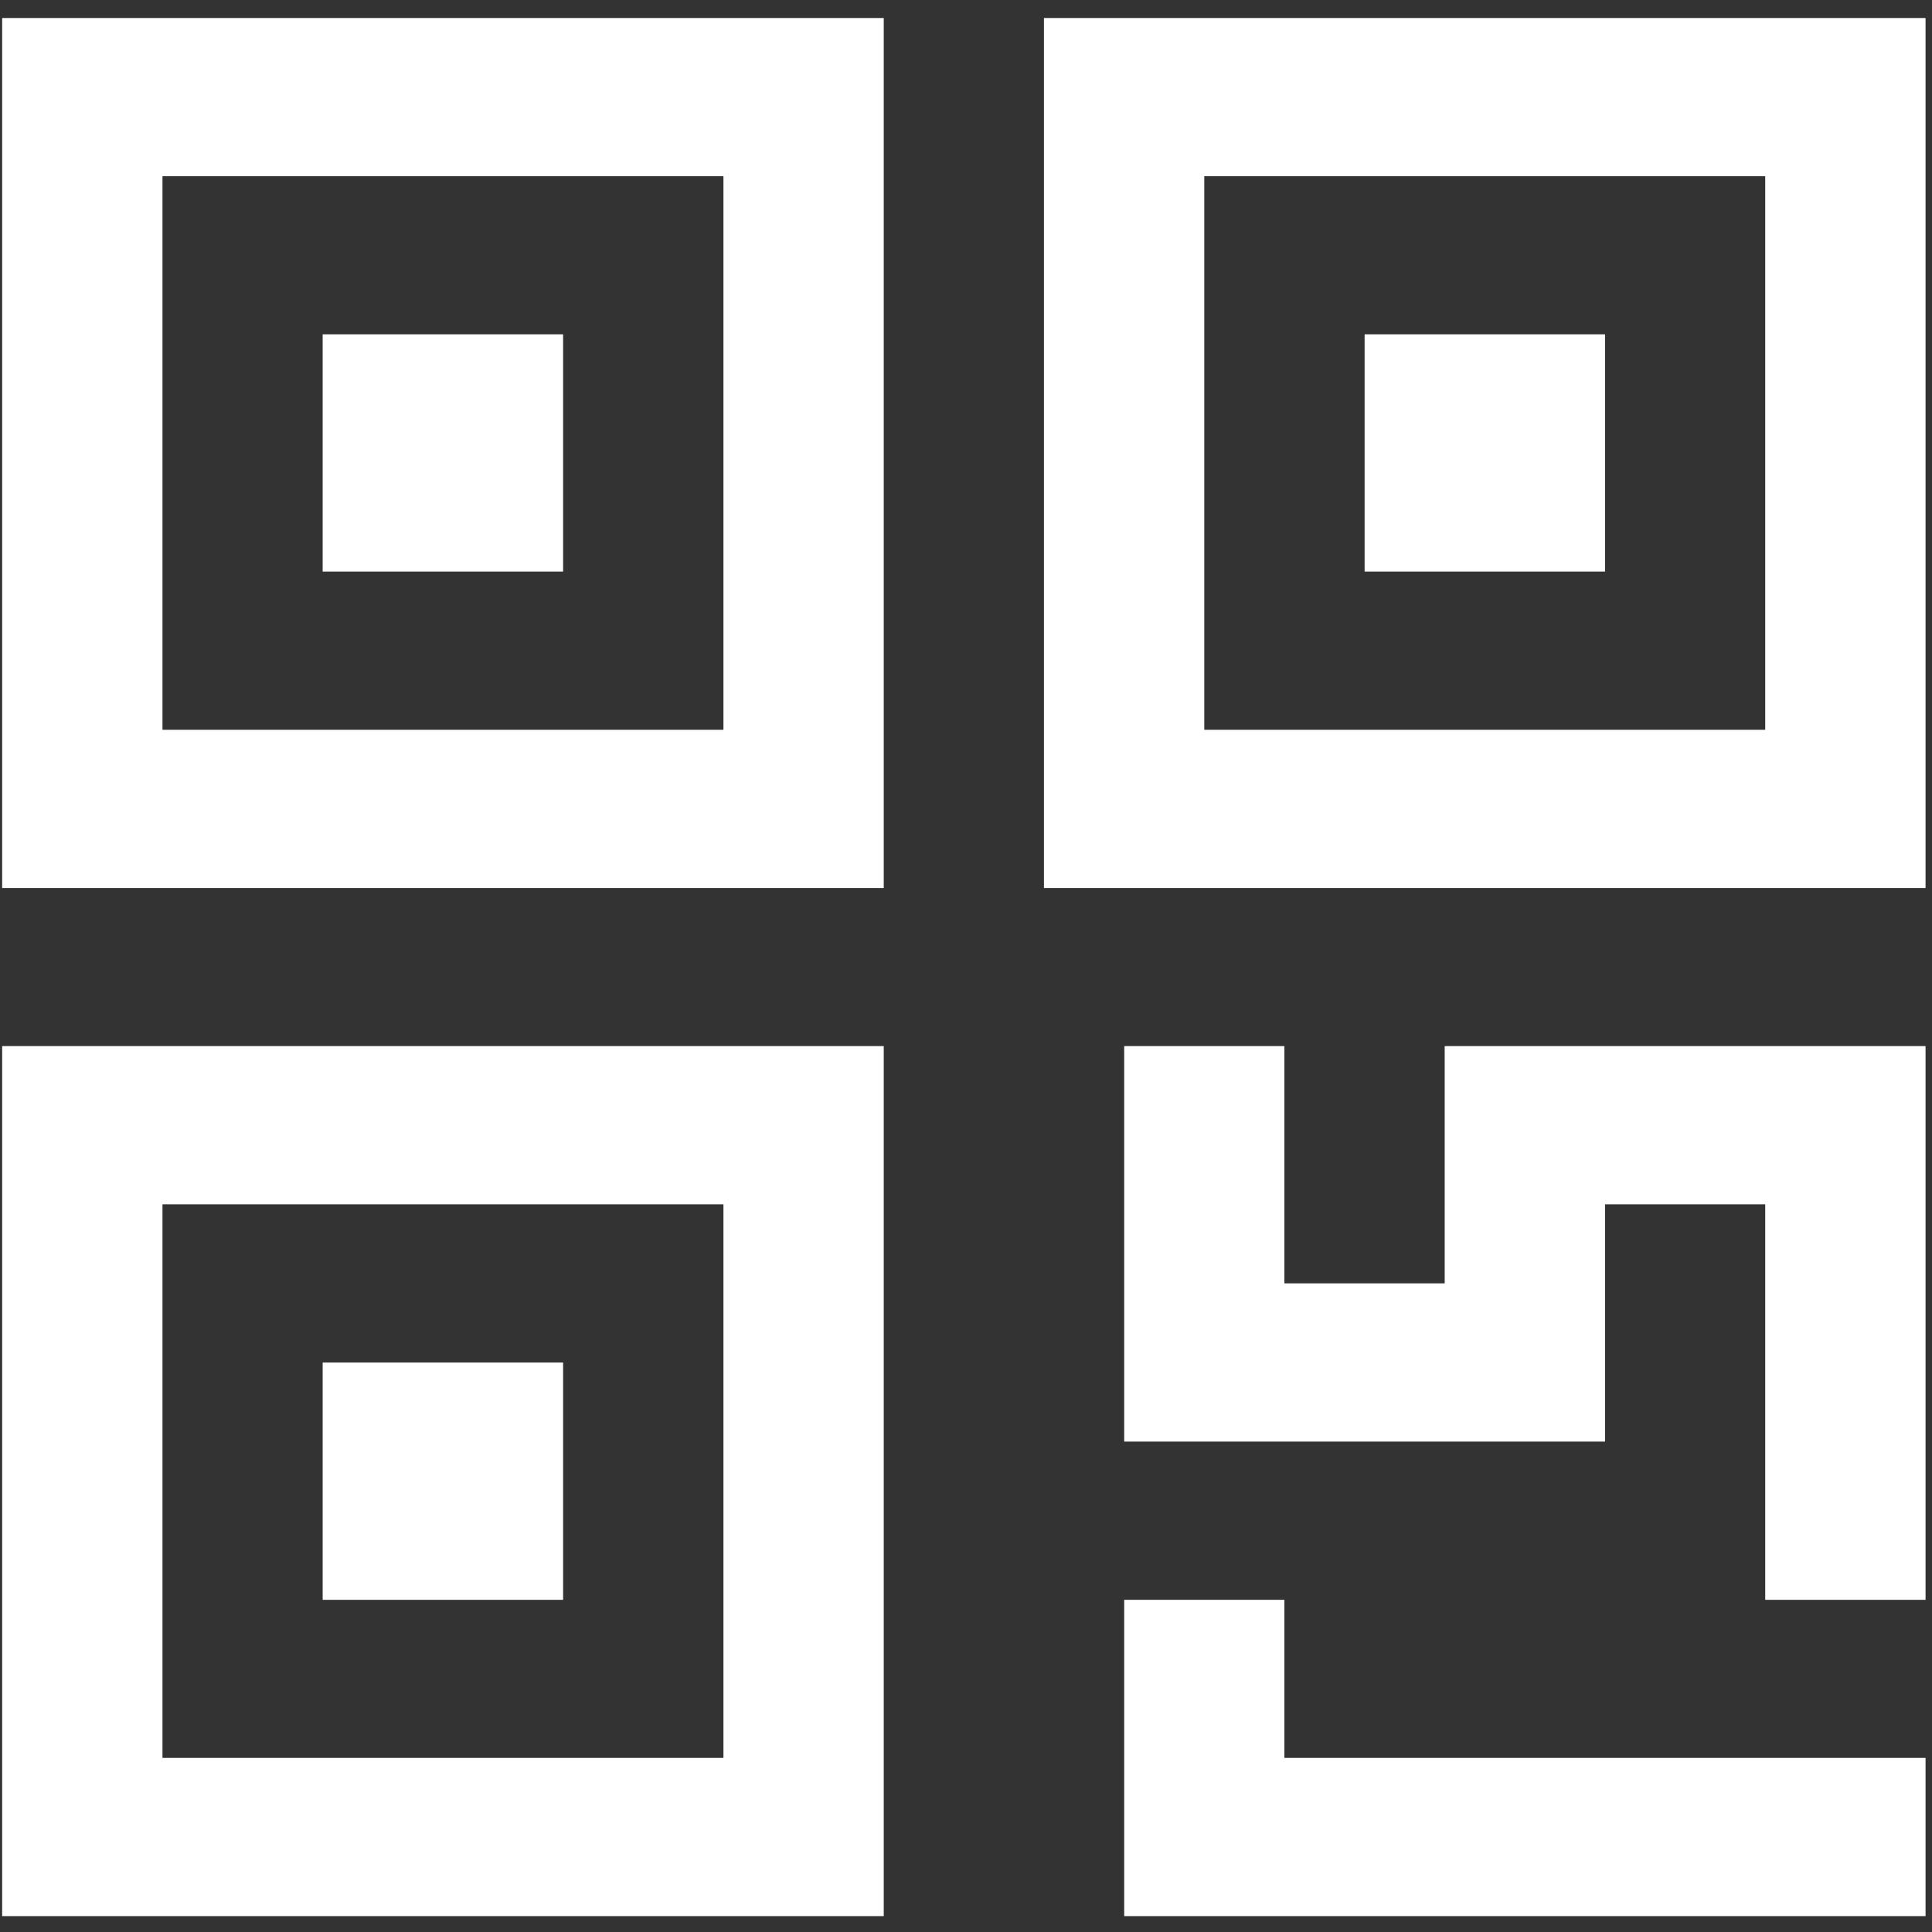 <?xml version="1.0" encoding="UTF-8"?>
<svg width="80px" height="80px" viewBox="0 0 80 80" version="1.1" xmlns="http://www.w3.org/2000/svg" xmlns:xlink="http://www.w3.org/1999/xlink">
    <rect x="0" y="0" width="80" height="80" fill="#333333" stroke="none"/>
    <!-- Generator: sketchtool 47.1 (45422) - http://www.bohemiancoding.com/sketch -->
    <title>img/icon-qr-code</title>
    <desc>Created with sketchtool.</desc>
    <defs></defs>
    <g id="Applet-images" stroke="none" stroke-width="1" fill="none" fill-rule="evenodd">
        <g id="img/icon-qr-code" fill="#FFFFFF">
            <g id="icon-qr-code">
                <g id="qr-code">
                    <path d="M36.594,36.771 L0.089,36.771 L0.089,0.746 L36.594,0.746 L36.594,36.771 Z M6.728,30.219 L29.956,30.219 L29.956,7.297 L6.728,7.297 L6.728,30.219 Z M79.733,36.771 L43.228,36.771 L43.228,0.746 L79.733,0.746 L79.733,36.771 Z M49.867,30.219 L73.094,30.219 L73.094,7.297 L49.867,7.297 L49.867,30.219 Z M36.594,79.342 L0.089,79.342 L0.089,43.317 L36.594,43.317 L36.594,79.342 Z M6.728,72.791 L29.956,72.791 L29.956,49.868 L6.728,49.868 L6.728,72.791 Z M79.733,66.245 L73.094,66.245 L73.094,49.868 L66.461,49.868 L66.461,59.693 L46.55,59.693 L46.55,43.317 L53.183,43.317 L53.183,53.141 L59.822,53.141 L59.822,43.317 L79.733,43.317 L79.733,66.245 Z M79.733,79.342 L46.55,79.342 L46.55,66.245 L53.183,66.245 L53.183,72.791 L79.733,72.791 L79.733,79.342 Z" id="Shape" fill-rule="nonzero"></path>
                    <path d="M13.361,13.843 L23.317,13.843 L23.317,23.668 L13.361,23.668 L13.361,13.843 Z M56.506,13.843 L66.461,13.843 L66.461,23.668 L56.506,23.668 L56.506,13.843 Z M13.361,56.42 L23.317,56.42 L23.317,66.245 L13.361,66.245 L13.361,56.42 Z" id="Shape" fill-rule="nonzero"></path>
                </g>
            </g>
        </g>
    </g>
</svg>